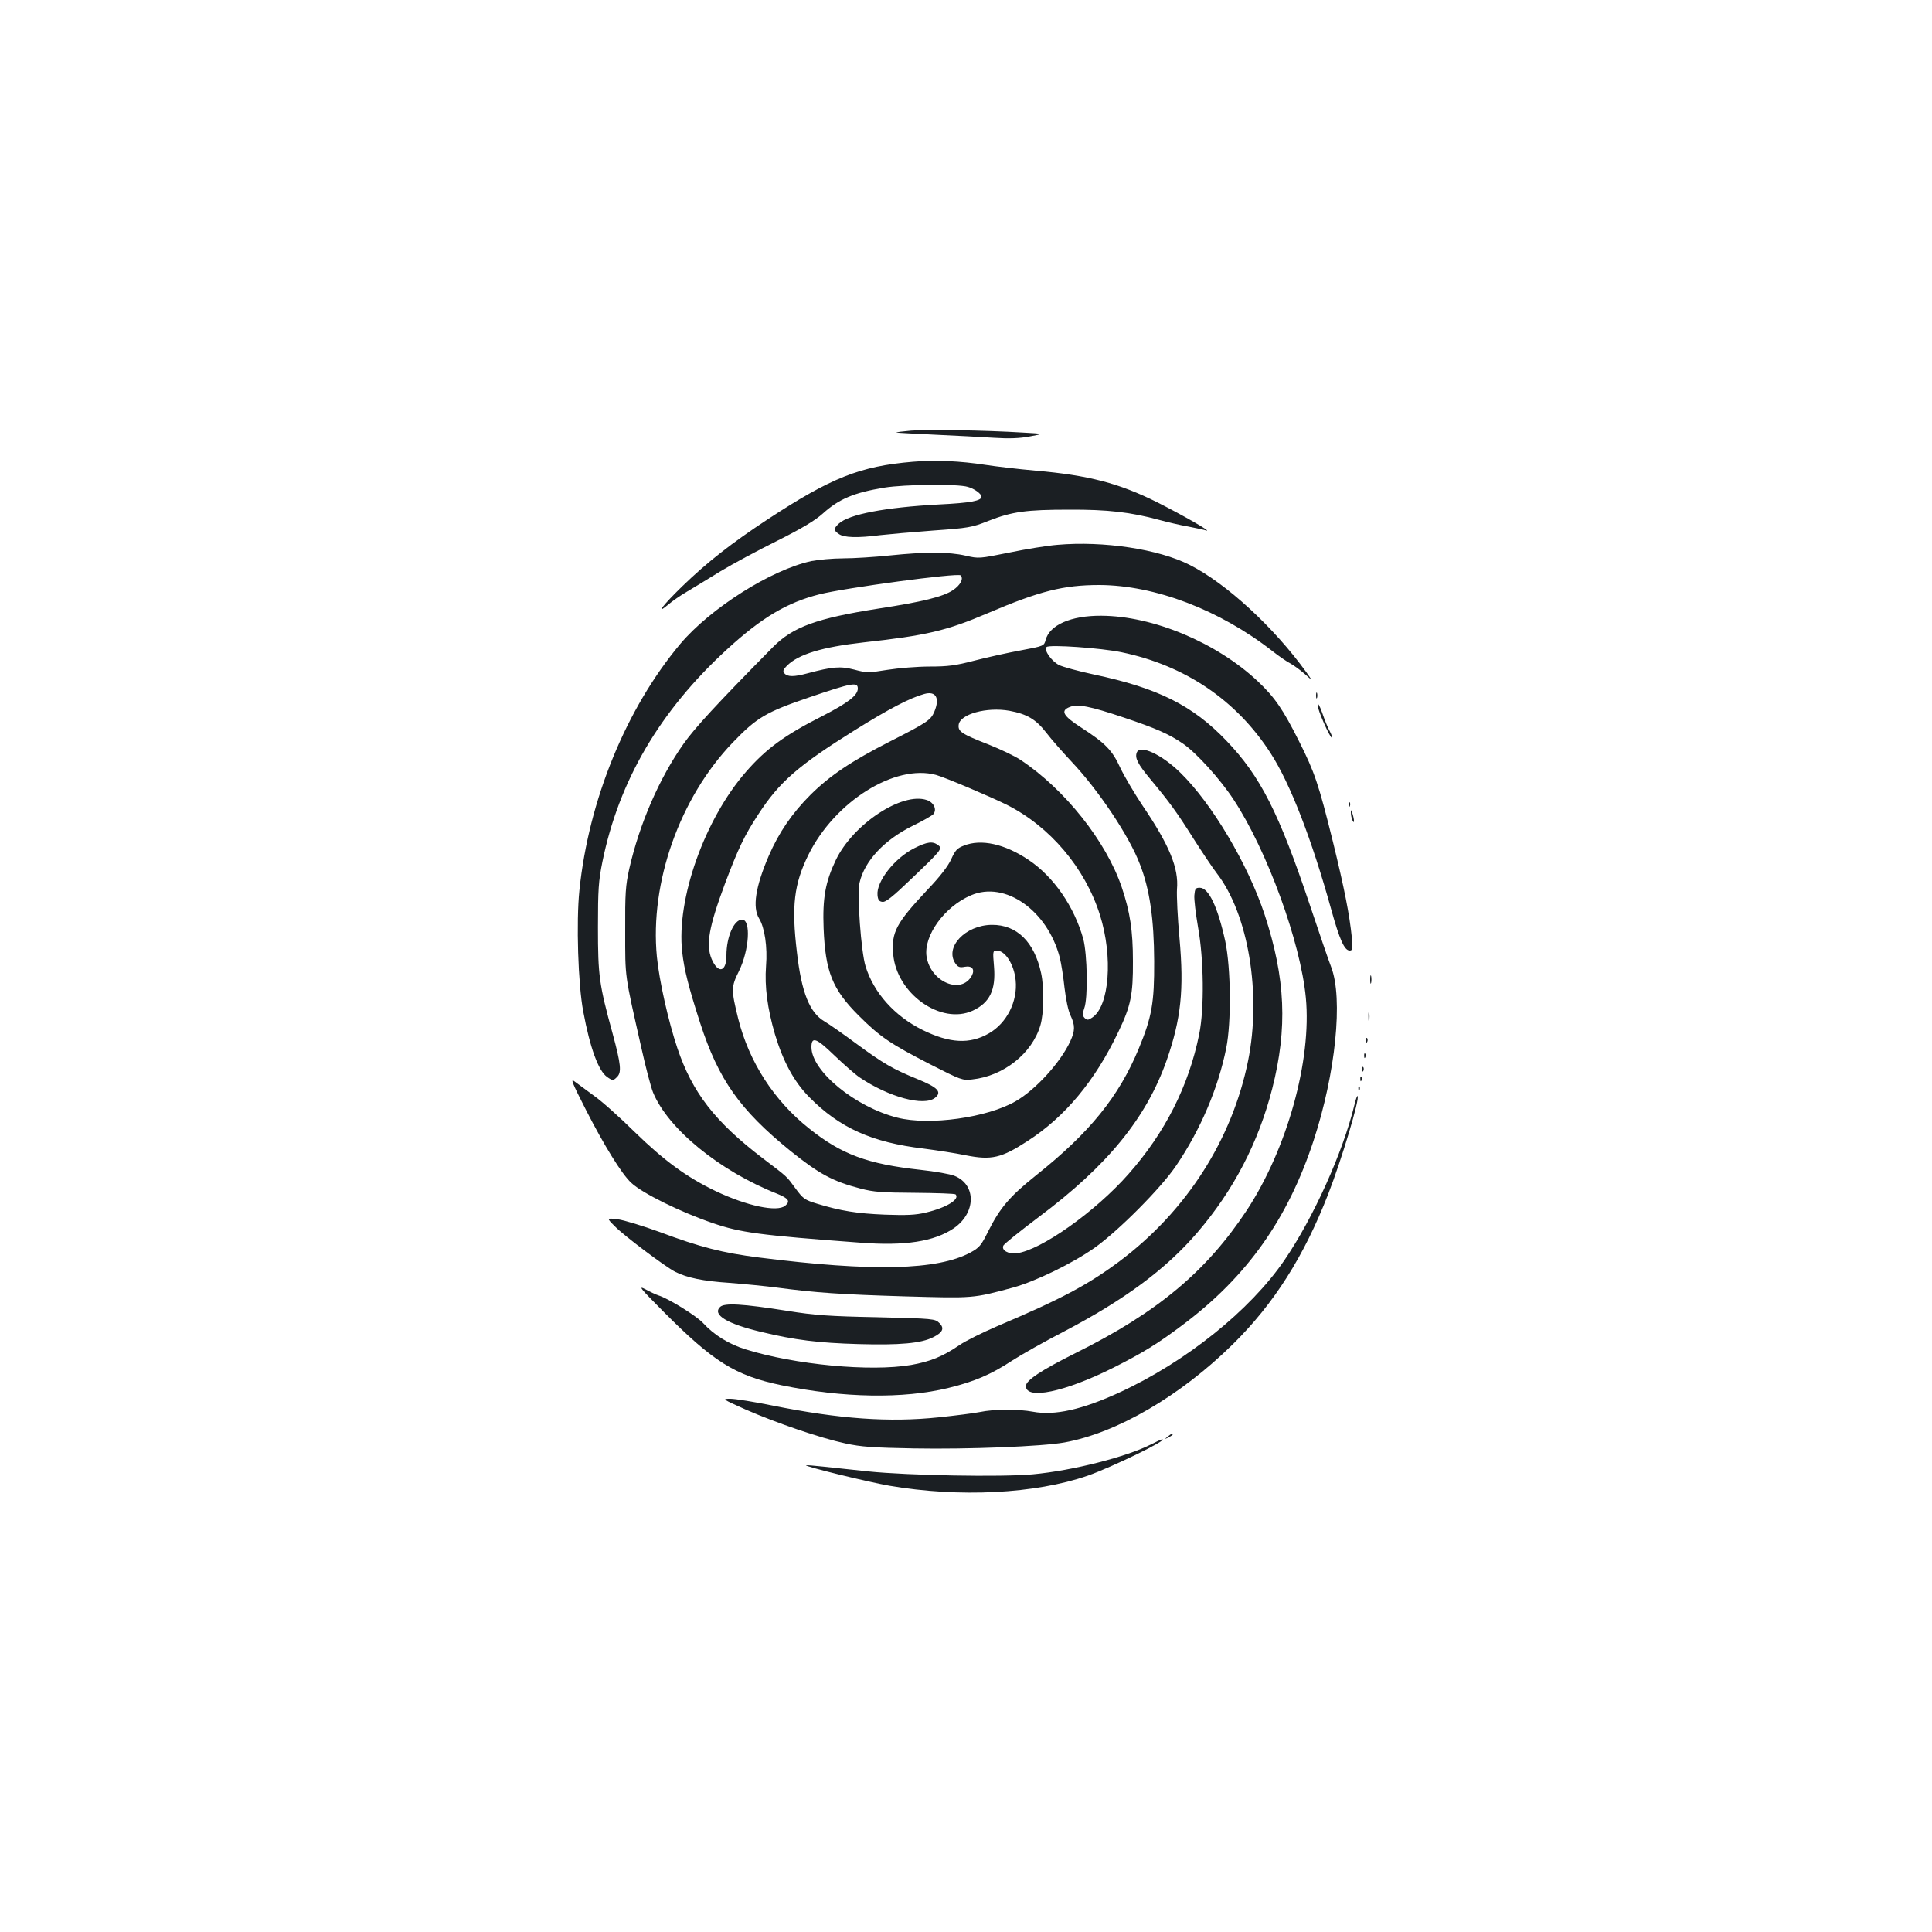 <?xml version="1.0" standalone="no"?>
<!DOCTYPE svg PUBLIC "-//W3C//DTD SVG 20010904//EN"
 "http://www.w3.org/TR/2001/REC-SVG-20010904/DTD/svg10.dtd">
<svg version="1.0" xmlns="http://www.w3.org/2000/svg"
 width="1000pt" height="1000pt" viewBox="0 0 1000 1000"
 preserveAspectRatio="xMidYMid meet">
<g transform="translate(0,1000) scale(0.1,-0.1)"
fill="#1b1f23" stroke="none">
<path d="M4715 7771 c-44 -4 -78 -8 -75 -10 3 -1 93 -6 200 -11 107 -5 245
-12 305 -16 77 -5 133 -3 185 7 75 14 75 14 -35 20 -197 12 -498 17 -580 10z"/>
<path d="M4725 7610 c-273 -23 -422 -82 -750 -297 -190 -125 -316 -224 -443
-347 -99 -96 -144 -154 -74 -96 22 19 67 50 100 69 33 20 110 66 171 104 61
37 193 108 294 158 130 65 197 106 236 141 83 75 160 108 318 134 105 17 380
20 432 4 34 -9 71 -36 71 -51 0 -21 -56 -32 -219 -40 -280 -15 -467 -51 -519
-99 -28 -26 -28 -35 0 -54 26 -19 97 -21 213 -6 44 5 168 16 275 24 183 13
201 16 286 50 123 48 195 58 419 58 199 1 318 -13 465 -53 41 -11 108 -27 149
-34 41 -8 83 -17 95 -21 31 -8 -123 80 -254 146 -198 99 -355 140 -630 164
-91 8 -208 22 -260 30 -131 20 -257 26 -375 16z"/>
<path d="M5473 7180 c-51 -4 -163 -22 -249 -40 -155 -31 -157 -32 -226 -16
-87 20 -210 20 -393 1 -77 -8 -185 -15 -240 -15 -55 0 -129 -7 -165 -14 -209
-45 -523 -244 -679 -429 -280 -334 -474 -808 -522 -1275 -17 -164 -7 -488 20
-628 35 -189 79 -307 123 -338 28 -20 33 -20 52 0 24 23 20 65 -23 224 -70
255 -76 300 -76 550 0 196 3 240 23 339 85 419 297 781 645 1100 180 165 312
243 479 285 130 33 716 112 730 98 17 -17 -1 -51 -40 -77 -52 -34 -157 -60
-385 -95 -320 -50 -443 -95 -546 -199 -294 -298 -405 -419 -463 -501 -125
-177 -228 -414 -281 -647 -19 -86 -22 -126 -21 -323 0 -245 -4 -216 84 -605
22 -99 49 -202 60 -229 77 -188 344 -407 643 -525 59 -24 69 -39 41 -62 -42
-34 -198 -1 -360 76 -150 72 -266 157 -419 306 -77 76 -171 160 -210 187 -38
28 -83 61 -99 73 -25 20 -18 1 58 -148 92 -180 184 -330 233 -375 57 -54 256
-152 423 -209 143 -49 238 -62 763 -101 231 -18 382 6 483 74 116 79 119 226
4 272 -22 9 -101 23 -176 31 -274 30 -409 80 -576 214 -182 144 -311 345 -367
568 -37 150 -37 165 4 247 53 108 63 266 16 266 -42 0 -81 -89 -81 -185 0 -87
-43 -97 -77 -18 -30 74 -14 165 69 388 70 186 101 250 173 360 109 168 207
253 500 436 176 110 286 167 359 187 60 17 82 -21 52 -92 -18 -43 -39 -57
-228 -153 -202 -103 -312 -177 -413 -277 -96 -96 -164 -196 -216 -316 -69
-161 -85 -266 -50 -324 29 -47 44 -148 36 -246 -8 -106 7 -219 46 -353 43
-143 99 -246 178 -326 157 -159 324 -234 591 -266 69 -9 168 -24 220 -35 132
-26 183 -14 317 73 196 126 351 313 472 567 64 133 76 192 75 365 0 159 -15
255 -58 383 -81 238 -294 506 -524 659 -30 20 -104 55 -164 79 -141 55 -160
68 -156 102 6 56 146 94 263 73 91 -17 137 -44 191 -114 26 -34 85 -101 130
-149 140 -148 299 -386 354 -531 51 -130 73 -283 74 -502 1 -215 -12 -289 -80
-453 -103 -248 -253 -434 -532 -656 -135 -108 -185 -166 -247 -289 -36 -73
-46 -85 -92 -110 -171 -92 -507 -100 -1093 -26 -190 24 -307 54 -515 132 -88
32 -186 62 -218 66 -58 7 -58 7 -15 -36 45 -47 262 -210 313 -236 62 -31 144
-48 280 -57 77 -6 190 -17 250 -25 198 -26 325 -35 659 -45 357 -10 350 -11
561 46 115 32 305 124 420 205 124 88 345 310 423 426 126 186 217 400 259
608 27 135 24 414 -5 553 -39 178 -86 277 -132 277 -22 0 -25 -5 -28 -39 -2
-21 7 -95 19 -165 30 -165 33 -422 6 -554 -54 -267 -176 -509 -366 -724 -172
-195 -453 -394 -579 -410 -42 -5 -79 15 -69 39 3 9 86 75 184 149 356 266 557
513 662 812 74 213 90 363 66 631 -10 107 -15 221 -13 253 10 109 -39 228
-178 433 -42 63 -94 151 -115 195 -42 92 -77 128 -204 210 -93 60 -108 87 -57
106 41 16 103 4 279 -55 167 -56 235 -86 306 -135 69 -47 194 -185 263 -291
174 -265 346 -739 373 -1024 31 -324 -97 -783 -306 -1101 -209 -316 -462 -528
-887 -739 -178 -89 -256 -141 -256 -170 0 -73 201 -31 449 93 157 79 232 125
366 226 330 248 541 546 674 951 114 347 154 736 91 899 -13 33 -62 177 -110
320 -161 480 -256 667 -432 851 -175 183 -355 273 -687 343 -79 17 -160 39
-180 49 -41 22 -79 78 -64 93 14 14 283 -5 388 -27 329 -68 596 -249 772 -523
101 -156 213 -446 313 -807 44 -159 69 -214 96 -214 15 0 16 9 11 68 -12 118
-38 251 -98 496 -74 299 -95 360 -175 519 -83 165 -125 227 -214 311 -213 200
-542 338 -810 339 -157 1 -268 -48 -288 -126 -8 -30 -9 -31 -127 -53 -66 -12
-174 -36 -240 -53 -100 -26 -138 -31 -233 -31 -63 0 -161 -8 -218 -17 -99 -16
-108 -16 -172 1 -73 19 -114 15 -242 -19 -70 -19 -104 -19 -120 0 -9 11 -7 19
13 39 60 60 183 97 397 121 326 36 429 60 642 151 269 115 393 146 578 146
289 -1 623 -129 896 -342 33 -26 75 -55 93 -64 18 -10 51 -34 74 -54 41 -37
41 -37 9 8 -168 233 -414 460 -604 556 -161 82 -447 125 -685 104z m-1033
-744 c0 -35 -51 -74 -181 -141 -198 -100 -294 -171 -397 -289 -215 -246 -362
-660 -331 -933 10 -91 33 -182 93 -368 95 -293 205 -449 466 -661 149 -120
221 -159 364 -196 68 -18 112 -21 283 -22 111 -1 205 -4 209 -8 24 -25 -47
-69 -153 -94 -53 -13 -100 -15 -213 -11 -145 6 -227 19 -352 57 -62 19 -71 25
-110 78 -49 66 -36 55 -169 156 -249 190 -366 342 -443 571 -47 140 -94 350
-106 473 -37 384 118 822 392 1108 126 131 172 158 398 235 223 76 250 80 250
45z m405 -447 c49 -14 276 -110 365 -154 225 -113 406 -327 483 -570 69 -218
49 -474 -40 -532 -21 -14 -26 -14 -39 -2 -12 13 -12 21 -2 50 20 53 16 279 -5
359 -47 168 -153 322 -283 409 -123 83 -246 110 -335 74 -35 -13 -45 -25 -65
-69 -16 -36 -57 -90 -125 -161 -161 -172 -185 -218 -176 -330 16 -205 247
-370 412 -294 88 41 120 107 110 228 -7 80 -6 83 14 83 44 0 90 -72 98 -154
11 -109 -46 -222 -139 -275 -99 -57 -203 -51 -343 18 -145 72 -253 193 -295
330 -23 74 -45 373 -31 432 26 113 128 222 276 295 52 25 100 53 106 60 20 24
2 61 -34 73 -128 43 -382 -125 -471 -311 -54 -113 -69 -197 -63 -353 9 -224
45 -315 181 -451 111 -111 165 -147 373 -254 157 -80 165 -83 215 -77 162 17
310 134 353 280 18 60 20 194 4 269 -35 163 -126 252 -255 251 -138 -1 -247
-117 -188 -201 13 -18 22 -21 48 -16 38 7 53 -14 36 -46 -54 -100 -213 -33
-234 98 -17 108 93 260 230 318 176 76 395 -78 459 -321 8 -31 19 -102 25
-158 7 -59 19 -119 31 -143 24 -51 24 -78 -1 -133 -50 -109 -179 -251 -283
-311 -147 -85 -447 -127 -612 -85 -218 55 -445 241 -445 365 0 57 25 48 118
-42 48 -46 107 -98 132 -115 151 -102 333 -151 390 -105 37 30 14 54 -92 97
-125 51 -176 80 -317 184 -65 48 -139 100 -163 114 -77 45 -119 148 -143 357
-29 241 -15 354 59 505 137 277 449 472 661 414z"/>
<path d="M4733 5610 c-102 -51 -198 -173 -191 -243 2 -24 8 -33 25 -35 17 -3
53 26 150 119 157 150 163 157 138 175 -28 21 -56 17 -122 -16z"/>
<path d="M6812 6400 c0 -14 2 -19 5 -12 2 6 2 18 0 25 -3 6 -5 1 -5 -13z"/>
<path d="M6820 6350 c0 -25 64 -170 75 -170 3 0 -2 15 -11 33 -10 17 -28 61
-40 97 -15 41 -24 56 -24 40z"/>
<path d="M5884 6105 c-11 -28 5 -60 72 -140 98 -118 134 -167 221 -305 44 -69
98 -150 121 -180 164 -212 232 -625 162 -971 -83 -408 -318 -775 -661 -1034
-167 -125 -304 -198 -639 -340 -74 -32 -162 -75 -195 -98 -87 -59 -149 -84
-249 -102 -211 -36 -601 1 -858 81 -86 27 -163 75 -217 134 -34 38 -183 130
-233 145 -12 4 -43 18 -68 32 -39 20 -26 5 90 -112 262 -264 375 -335 615
-385 320 -66 630 -71 864 -14 135 33 221 70 329 141 48 31 168 99 267 150 315
165 529 323 692 513 188 219 316 465 388 745 80 314 69 570 -39 900 -87 263
-273 576 -437 736 -97 95 -209 146 -225 104z"/>
<path d="M6981 5834 c0 -11 3 -14 6 -6 3 7 2 16 -1 19 -3 4 -6 -2 -5 -13z"/>
<path d="M6992 5795 c0 -11 3 -29 8 -40 11 -25 11 1 0 35 -6 20 -8 21 -8 5z"/>
<path d="M7092 4930 c0 -19 2 -27 5 -17 2 9 2 25 0 35 -3 9 -5 1 -5 -18z"/>
<path d="M7083 4735 c0 -22 2 -30 4 -17 2 12 2 30 0 40 -3 9 -5 -1 -4 -23z"/>
<path d="M7071 4614 c0 -11 3 -14 6 -6 3 7 2 16 -1 19 -3 4 -6 -2 -5 -13z"/>
<path d="M7061 4534 c0 -11 3 -14 6 -6 3 7 2 16 -1 19 -3 4 -6 -2 -5 -13z"/>
<path d="M7051 4464 c0 -11 3 -14 6 -6 3 7 2 16 -1 19 -3 4 -6 -2 -5 -13z"/>
<path d="M7041 4414 c0 -11 3 -14 6 -6 3 7 2 16 -1 19 -3 4 -6 -2 -5 -13z"/>
<path d="M7031 4364 c0 -11 3 -14 6 -6 3 7 2 16 -1 19 -3 4 -6 -2 -5 -13z"/>
<path d="M7011 4283 c-60 -247 -211 -583 -363 -806 -178 -260 -510 -526 -853
-684 -195 -90 -337 -121 -449 -100 -74 14 -201 14 -276 -2 -30 -6 -125 -18
-210 -27 -258 -27 -514 -9 -862 61 -94 19 -192 35 -217 35 -45 0 -44 -1 79
-56 158 -69 385 -147 515 -175 83 -18 143 -22 356 -26 280 -5 662 10 779 31
271 49 600 241 871 508 213 210 368 454 494 778 71 183 164 494 152 507 -3 2
-10 -18 -16 -44z"/>
<path d="M3727 3235 c-41 -40 36 -87 213 -129 174 -42 295 -57 505 -63 212 -6
323 4 384 35 51 25 61 47 33 74 -22 22 -29 23 -320 30 -251 5 -323 10 -467 33
-233 37 -326 42 -348 20z"/>
<path d="M6044 2564 c-18 -14 -18 -15 4 -4 12 6 22 13 22 15 0 8 -5 6 -26 -11z"/>
<path d="M5960 2525 c-127 -65 -407 -137 -615 -156 -164 -15 -643 -6 -850 15
-82 9 -188 20 -235 25 -47 5 -86 8 -88 7 -6 -7 323 -87 431 -106 364 -62 756
-42 1027 52 123 43 424 189 385 188 -6 -1 -30 -12 -55 -25z"/>
</g>
</svg>
